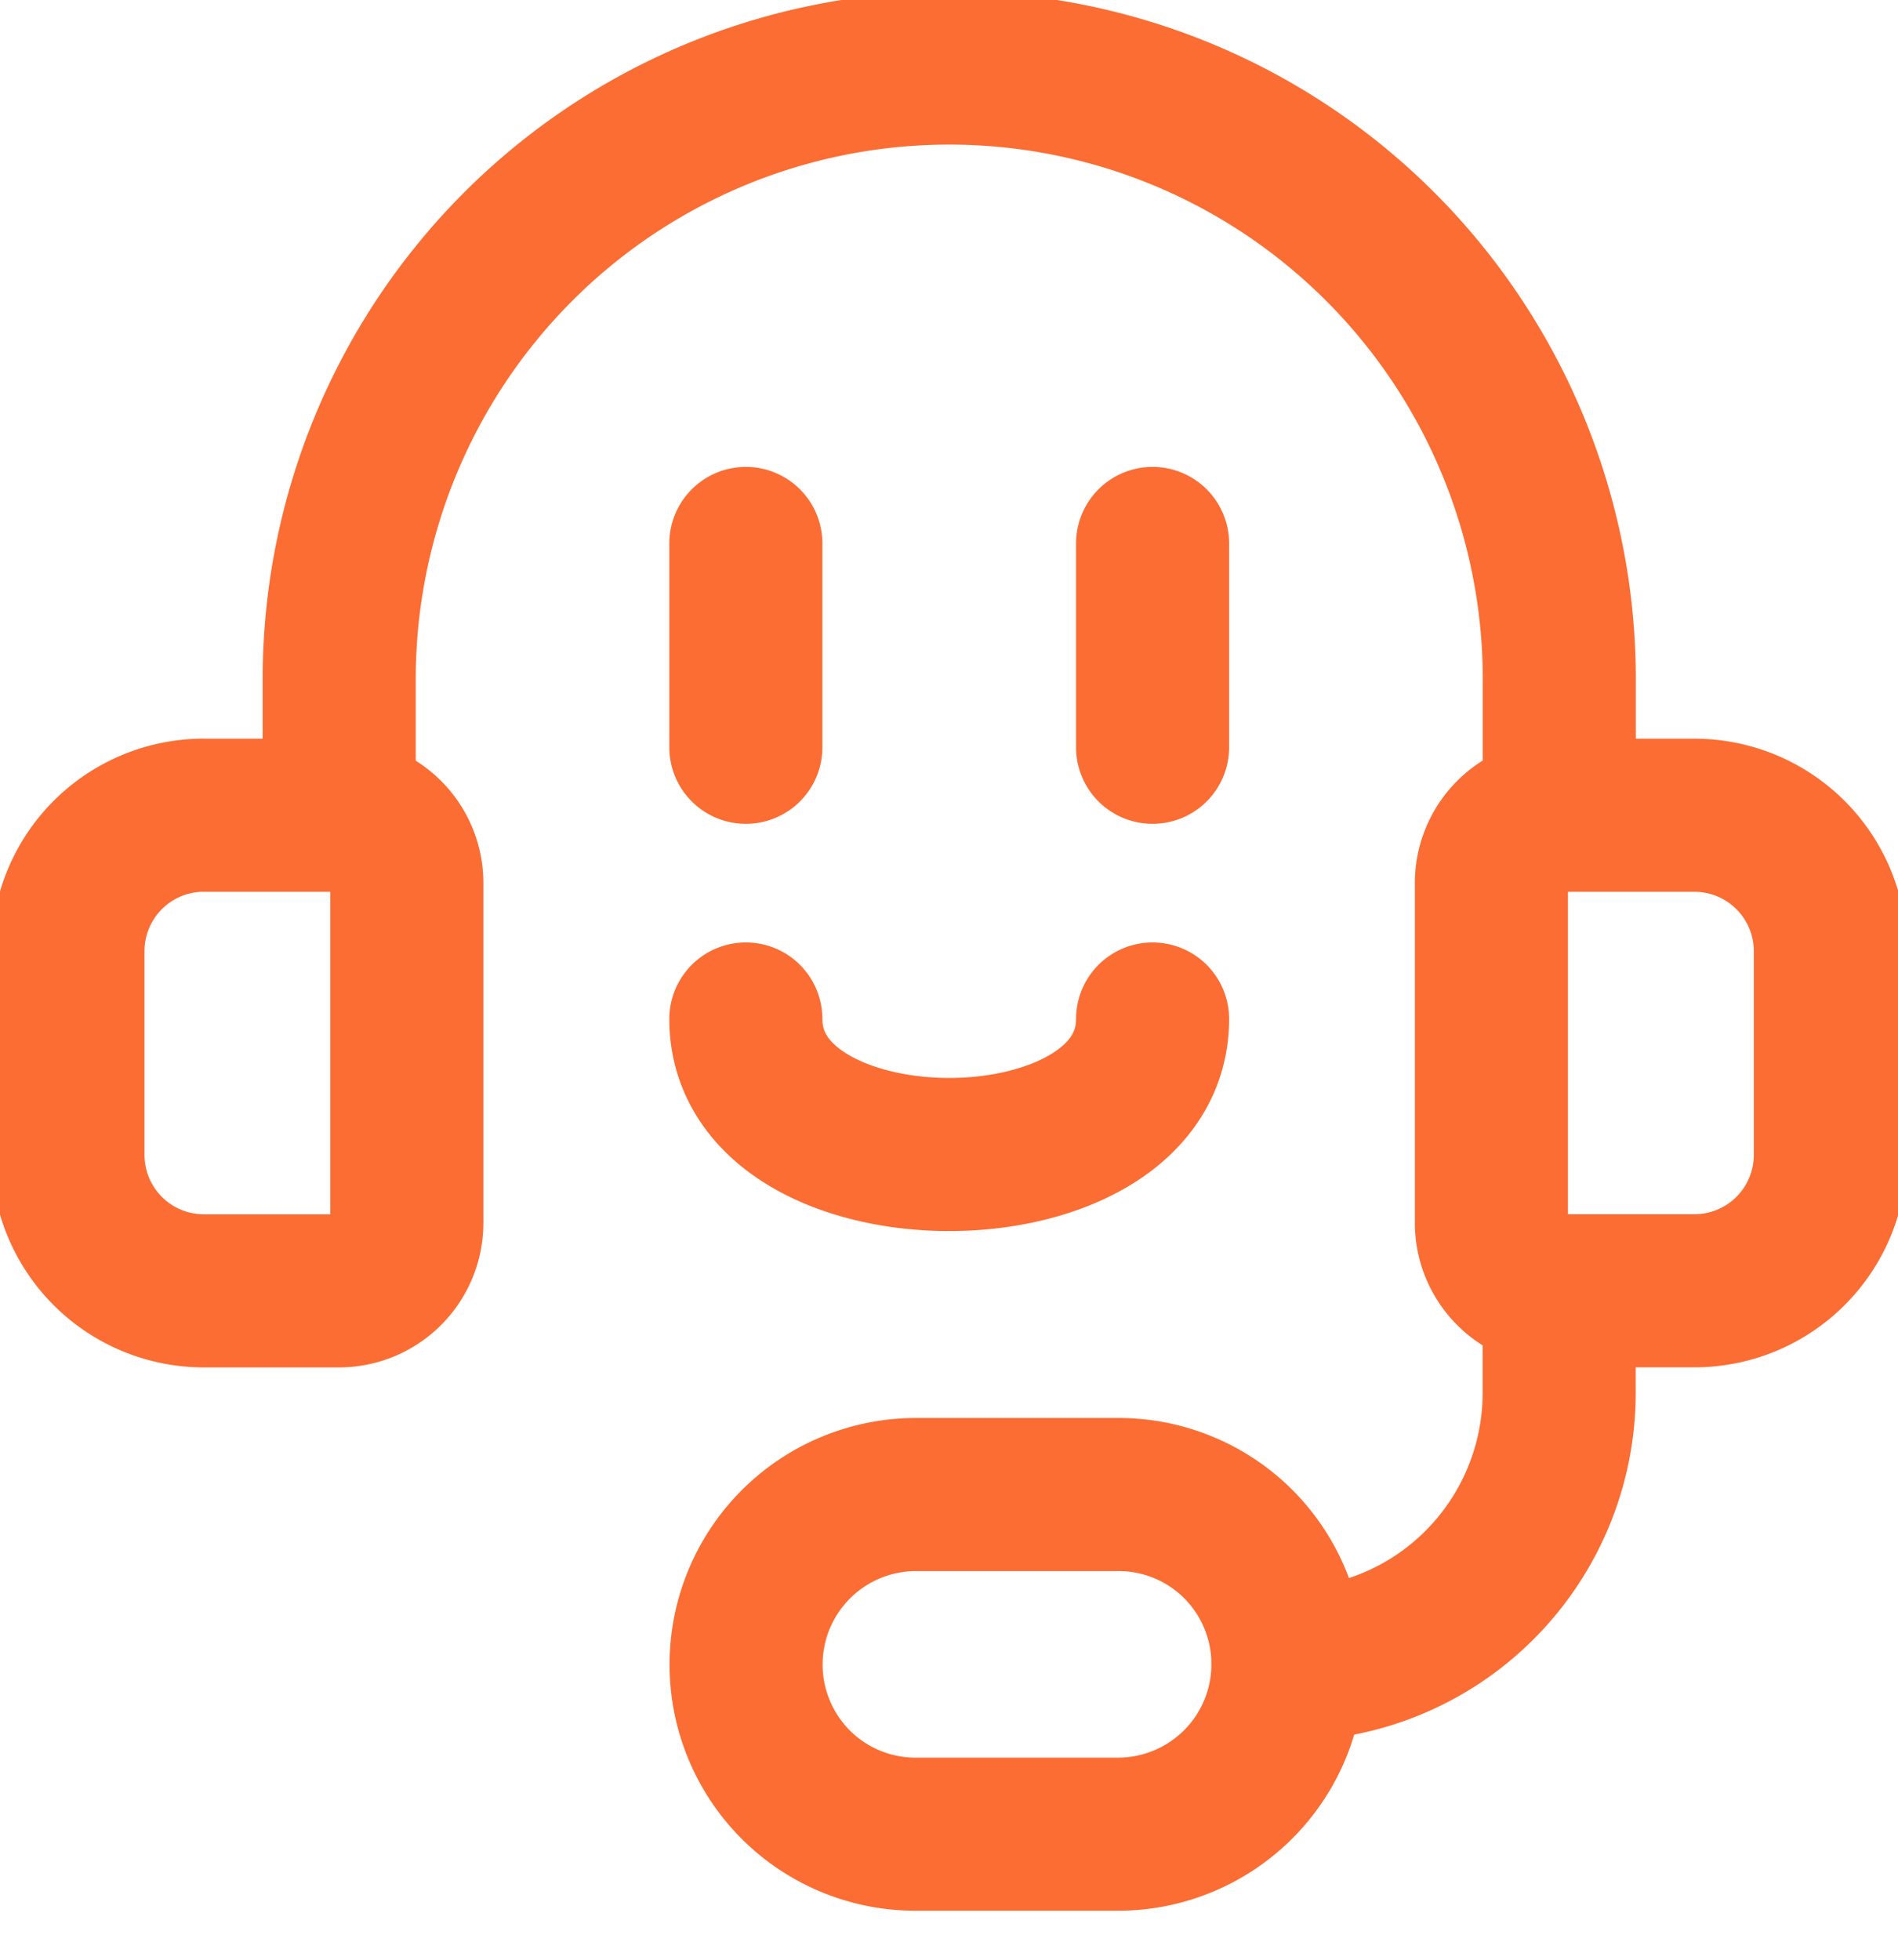 <svg width="31" height="32" fill="none" xmlns="http://www.w3.org/2000/svg"><g clip-path="url(#a)" stroke="#FB6D33" stroke-width="2.5" stroke-linecap="round" stroke-linejoin="round"><path d="M25.466 21.077h2.215a2.22 2.22 0 0 0 2.214-2.219v-3.327a2.22 2.22 0 0 0-2.214-2.219h-2.215a1.106 1.106 0 0 0-1.107 1.11v5.546a1.11 1.11 0 0 0 1.107 1.11Zm0 0v1.664a4.441 4.441 0 0 1-1.297 3.137 4.424 4.424 0 0 1-3.131 1.3M3.324 13.312h2.214a1.106 1.106 0 0 1 1.107 1.11v5.546a1.11 1.11 0 0 1-1.107 1.11H3.324a2.22 2.22 0 0 1-2.214-2.219V15.53a2.22 2.22 0 0 1 2.214-2.219Z"/><path d="M5.54 13.311v-2.218a9.993 9.993 0 0 1 2.918-7.06 9.955 9.955 0 0 1 14.091 0 9.993 9.993 0 0 1 2.919 7.06v2.218M12.182 8.874v3.328m6.643-3.328v3.328m-6.643 4.437c0 2.95 6.643 2.95 6.643 0m-.554 7.765c.734 0 1.438.292 1.957.812a2.776 2.776 0 0 1-1.957 4.734H14.95a2.766 2.766 0 0 1-1.957-.813 2.776 2.776 0 0 1 1.957-4.733h3.321Z"/></g><defs><clipPath id="a"><path fill="#fff" d="M0 0h31v32H0z"/></clipPath></defs></svg>